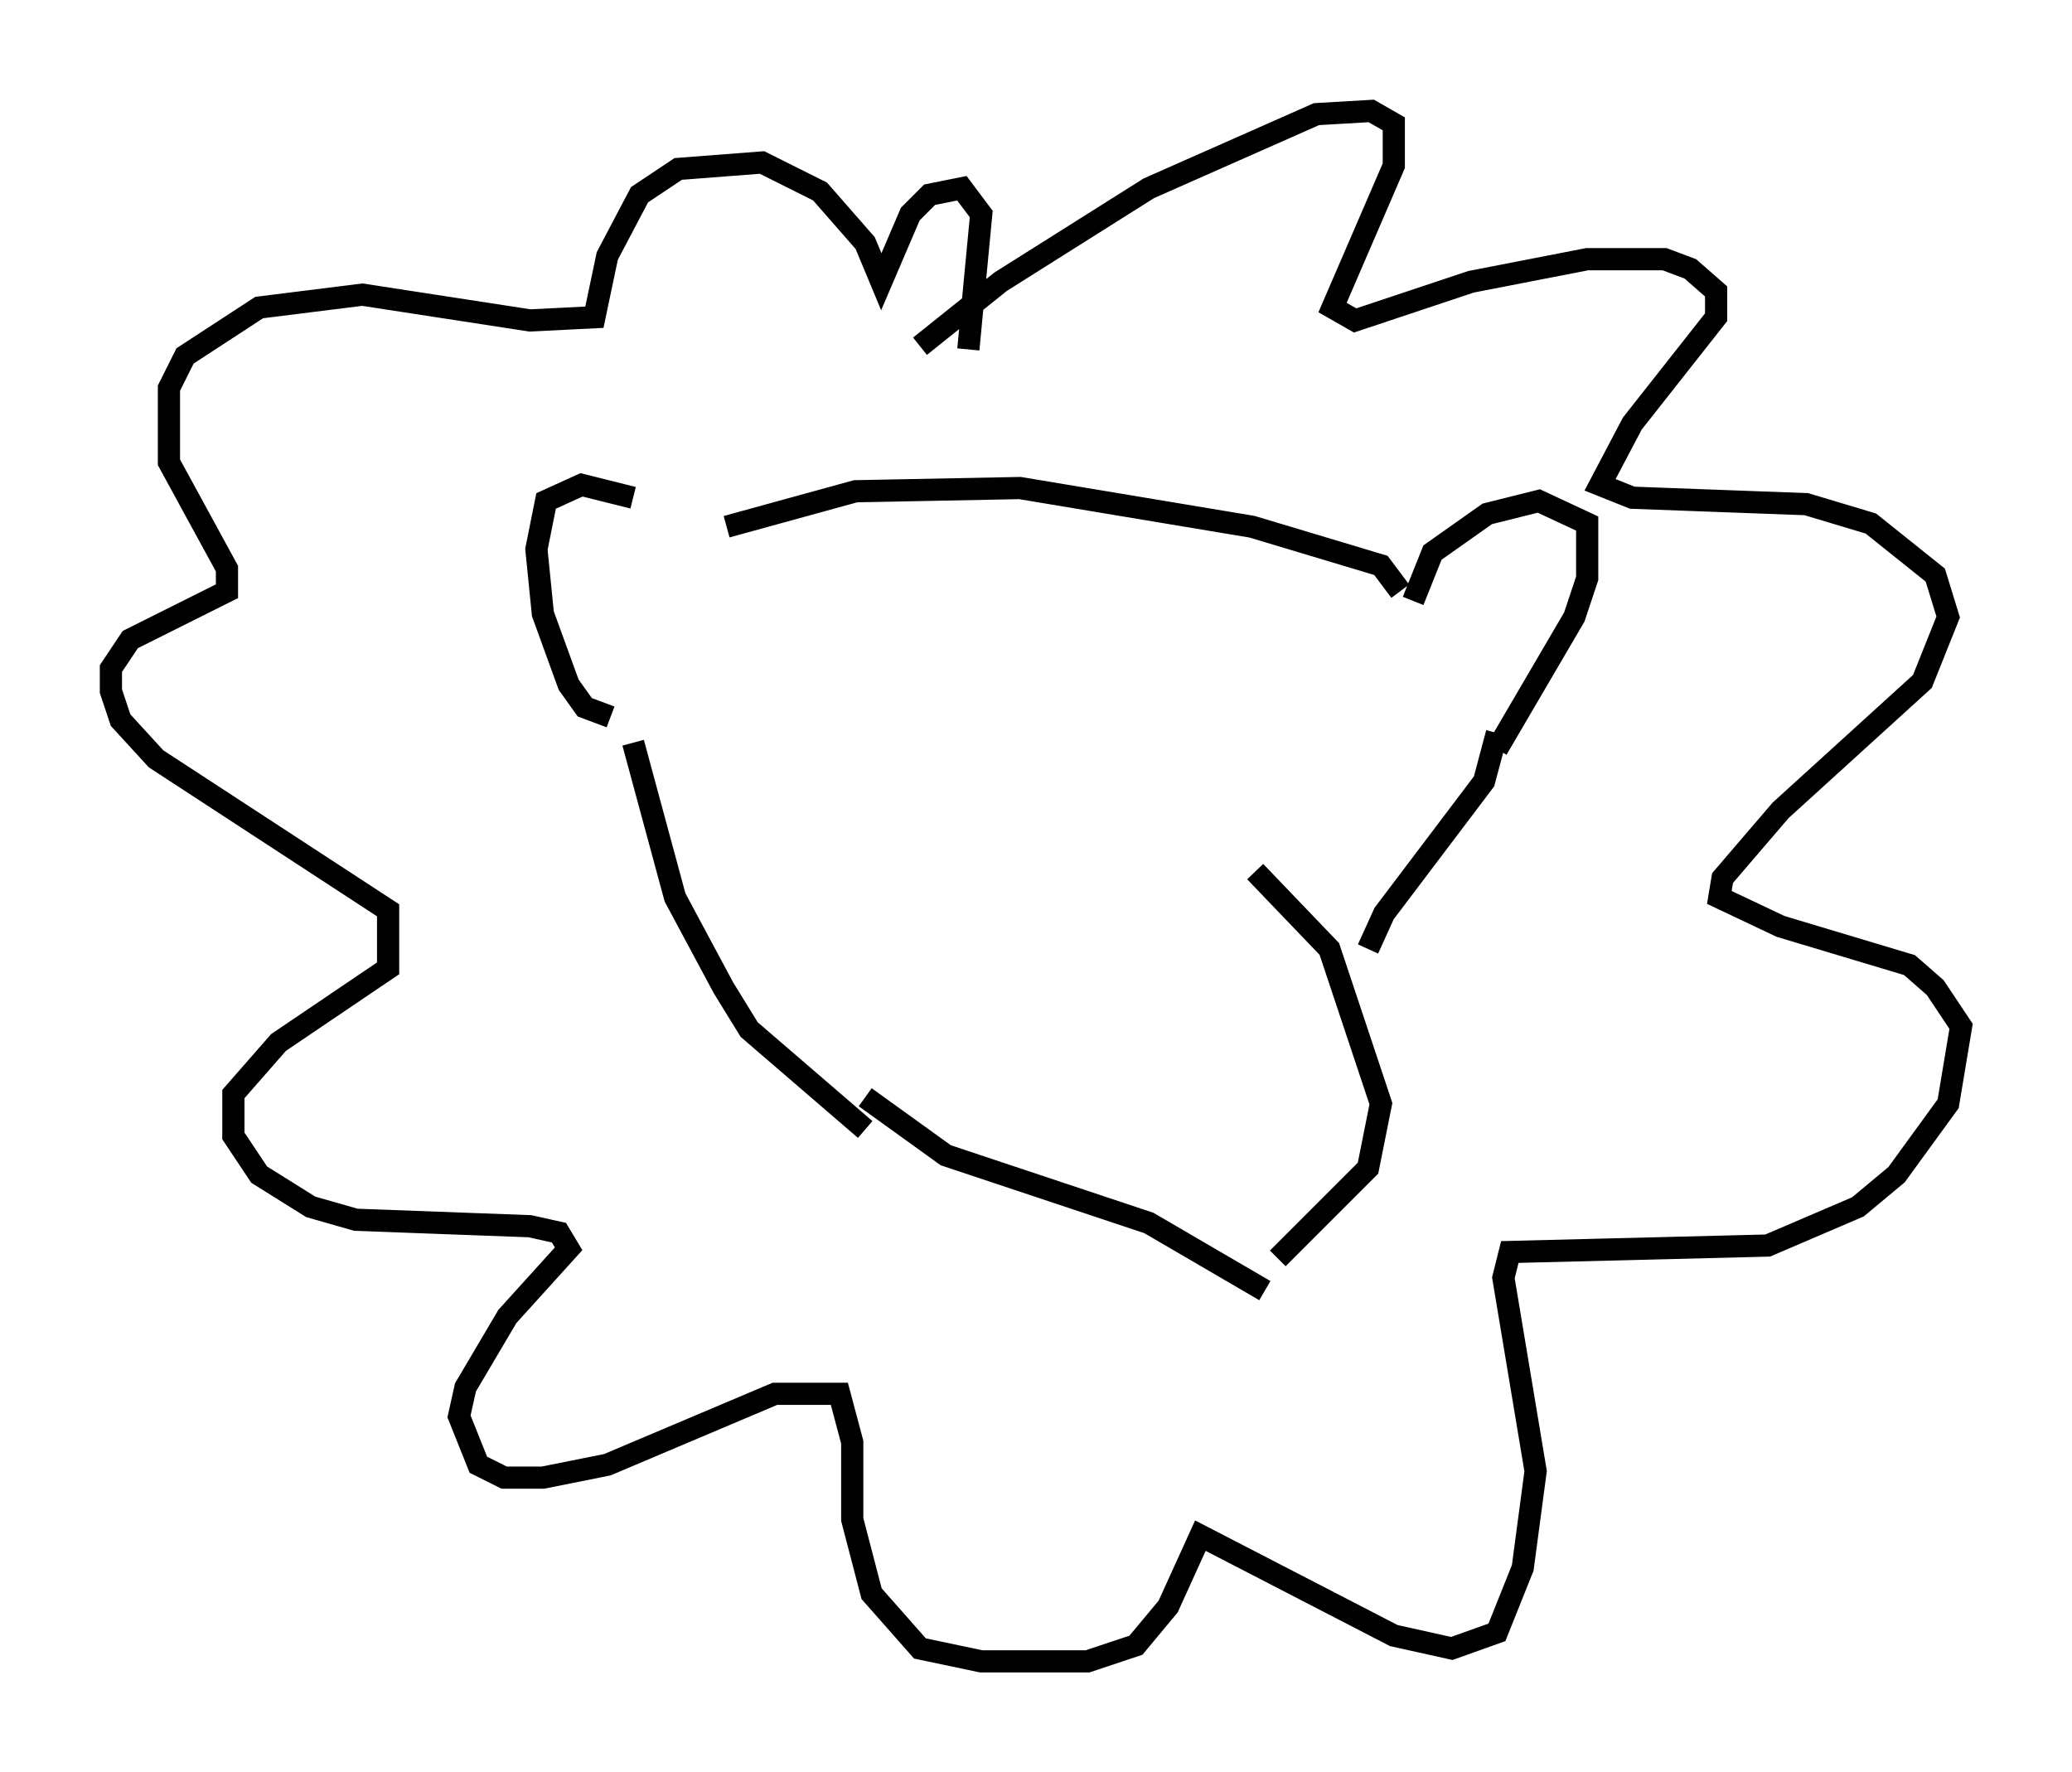 <?xml version="1.0" encoding="utf-8" ?>
<svg baseProfile="full" height="79.866" version="1.1" width="93.374" xmlns="http://www.w3.org/2000/svg" xmlns:ev="http://www.w3.org/2001/xml-events" xmlns:xlink="http://www.w3.org/1999/xlink"><defs /><rect fill="white" height="79.866" width="93.374" x="0" y="0" /><path d="M30.274, 25.335 m-1.743, -2.905 l-2.324, -0.581 -1.598, 0.726 l-0.436, 2.179 0.291, 2.905 l1.162, 3.196 0.726, 1.017 l1.162, 0.436 m36.168, -5.229 l0.872, -2.179 2.469, -1.743 l2.324, -0.581 2.179, 1.017 l0.0, 2.469 -0.581, 1.743 l-3.486, 5.955 m-38.927, -0.291 l1.888, 6.972 2.179, 4.067 l1.162, 1.888 5.229, 4.503 m0.0, -1.453 l3.631, 2.615 9.151, 3.05 l5.229, 3.05 m-0.436, -18.883 l3.341, 3.486 2.324, 6.972 l-0.581, 2.905 -4.067, 4.067 m9.877, -23.676 l-0.581, 2.179 -4.503, 5.955 l-0.726, 1.598 m1.453, -16.123 l-0.872, -1.162 -5.81, -1.743 l-10.458, -1.743 -7.408, 0.145 l-5.81, 1.598 m8.715, -8.134 l3.631, -2.905 6.682, -4.212 l7.553, -3.341 2.469, -0.145 l1.017, 0.581 0.0, 1.888 l-2.76, 6.391 1.017, 0.581 l5.229, -1.743 5.229, -1.017 l3.486, 0.0 1.162, 0.436 l1.162, 1.017 0.0, 1.162 l-3.777, 4.793 -1.453, 2.76 l1.453, 0.581 7.844, 0.291 l2.905, 0.872 2.905, 2.324 l0.581, 1.888 -1.162, 2.905 l-6.391, 5.81 -2.615, 3.05 l-0.145, 0.872 2.76, 1.307 l5.81, 1.743 1.162, 1.017 l1.162, 1.743 -0.581, 3.486 l-2.324, 3.196 -1.743, 1.453 l-4.067, 1.743 -11.62, 0.291 l-0.291, 1.162 1.453, 8.715 l-0.581, 4.358 -1.162, 2.905 l-2.034, 0.726 -2.615, -0.581 l-8.715, -4.503 -1.453, 3.196 l-1.453, 1.743 -2.179, 0.726 l-4.793, 0.0 -2.76, -0.581 l-2.179, -2.469 -0.872, -3.341 l0.0, -3.486 -0.581, -2.179 l-2.905, 0.0 -7.553, 3.196 l-2.905, 0.581 -1.743, 0.0 l-1.162, -0.581 -0.872, -2.179 l0.291, -1.307 1.888, -3.196 l2.76, -3.05 -0.436, -0.726 l-1.307, -0.291 -7.844, -0.291 l-2.034, -0.581 -2.324, -1.453 l-1.162, -1.743 0.0, -1.888 l2.034, -2.324 4.939, -3.341 l0.0, -2.615 -10.458, -6.827 l-1.598, -1.743 -0.436, -1.307 l0.0, -1.017 0.872, -1.307 l4.358, -2.179 0.0, -1.017 l-2.615, -4.793 0.0, -3.341 l0.726, -1.453 3.341, -2.179 l4.648, -0.581 7.553, 1.162 l2.905, -0.145 0.581, -2.76 l1.453, -2.76 1.743, -1.162 l3.777, -0.291 2.615, 1.307 l2.034, 2.324 0.726, 1.743 l1.307, -3.05 0.872, -0.872 l1.453, -0.291 0.872, 1.162 l-0.581, 6.101 " fill="none" stroke="black" stroke-width="1" /></svg>
